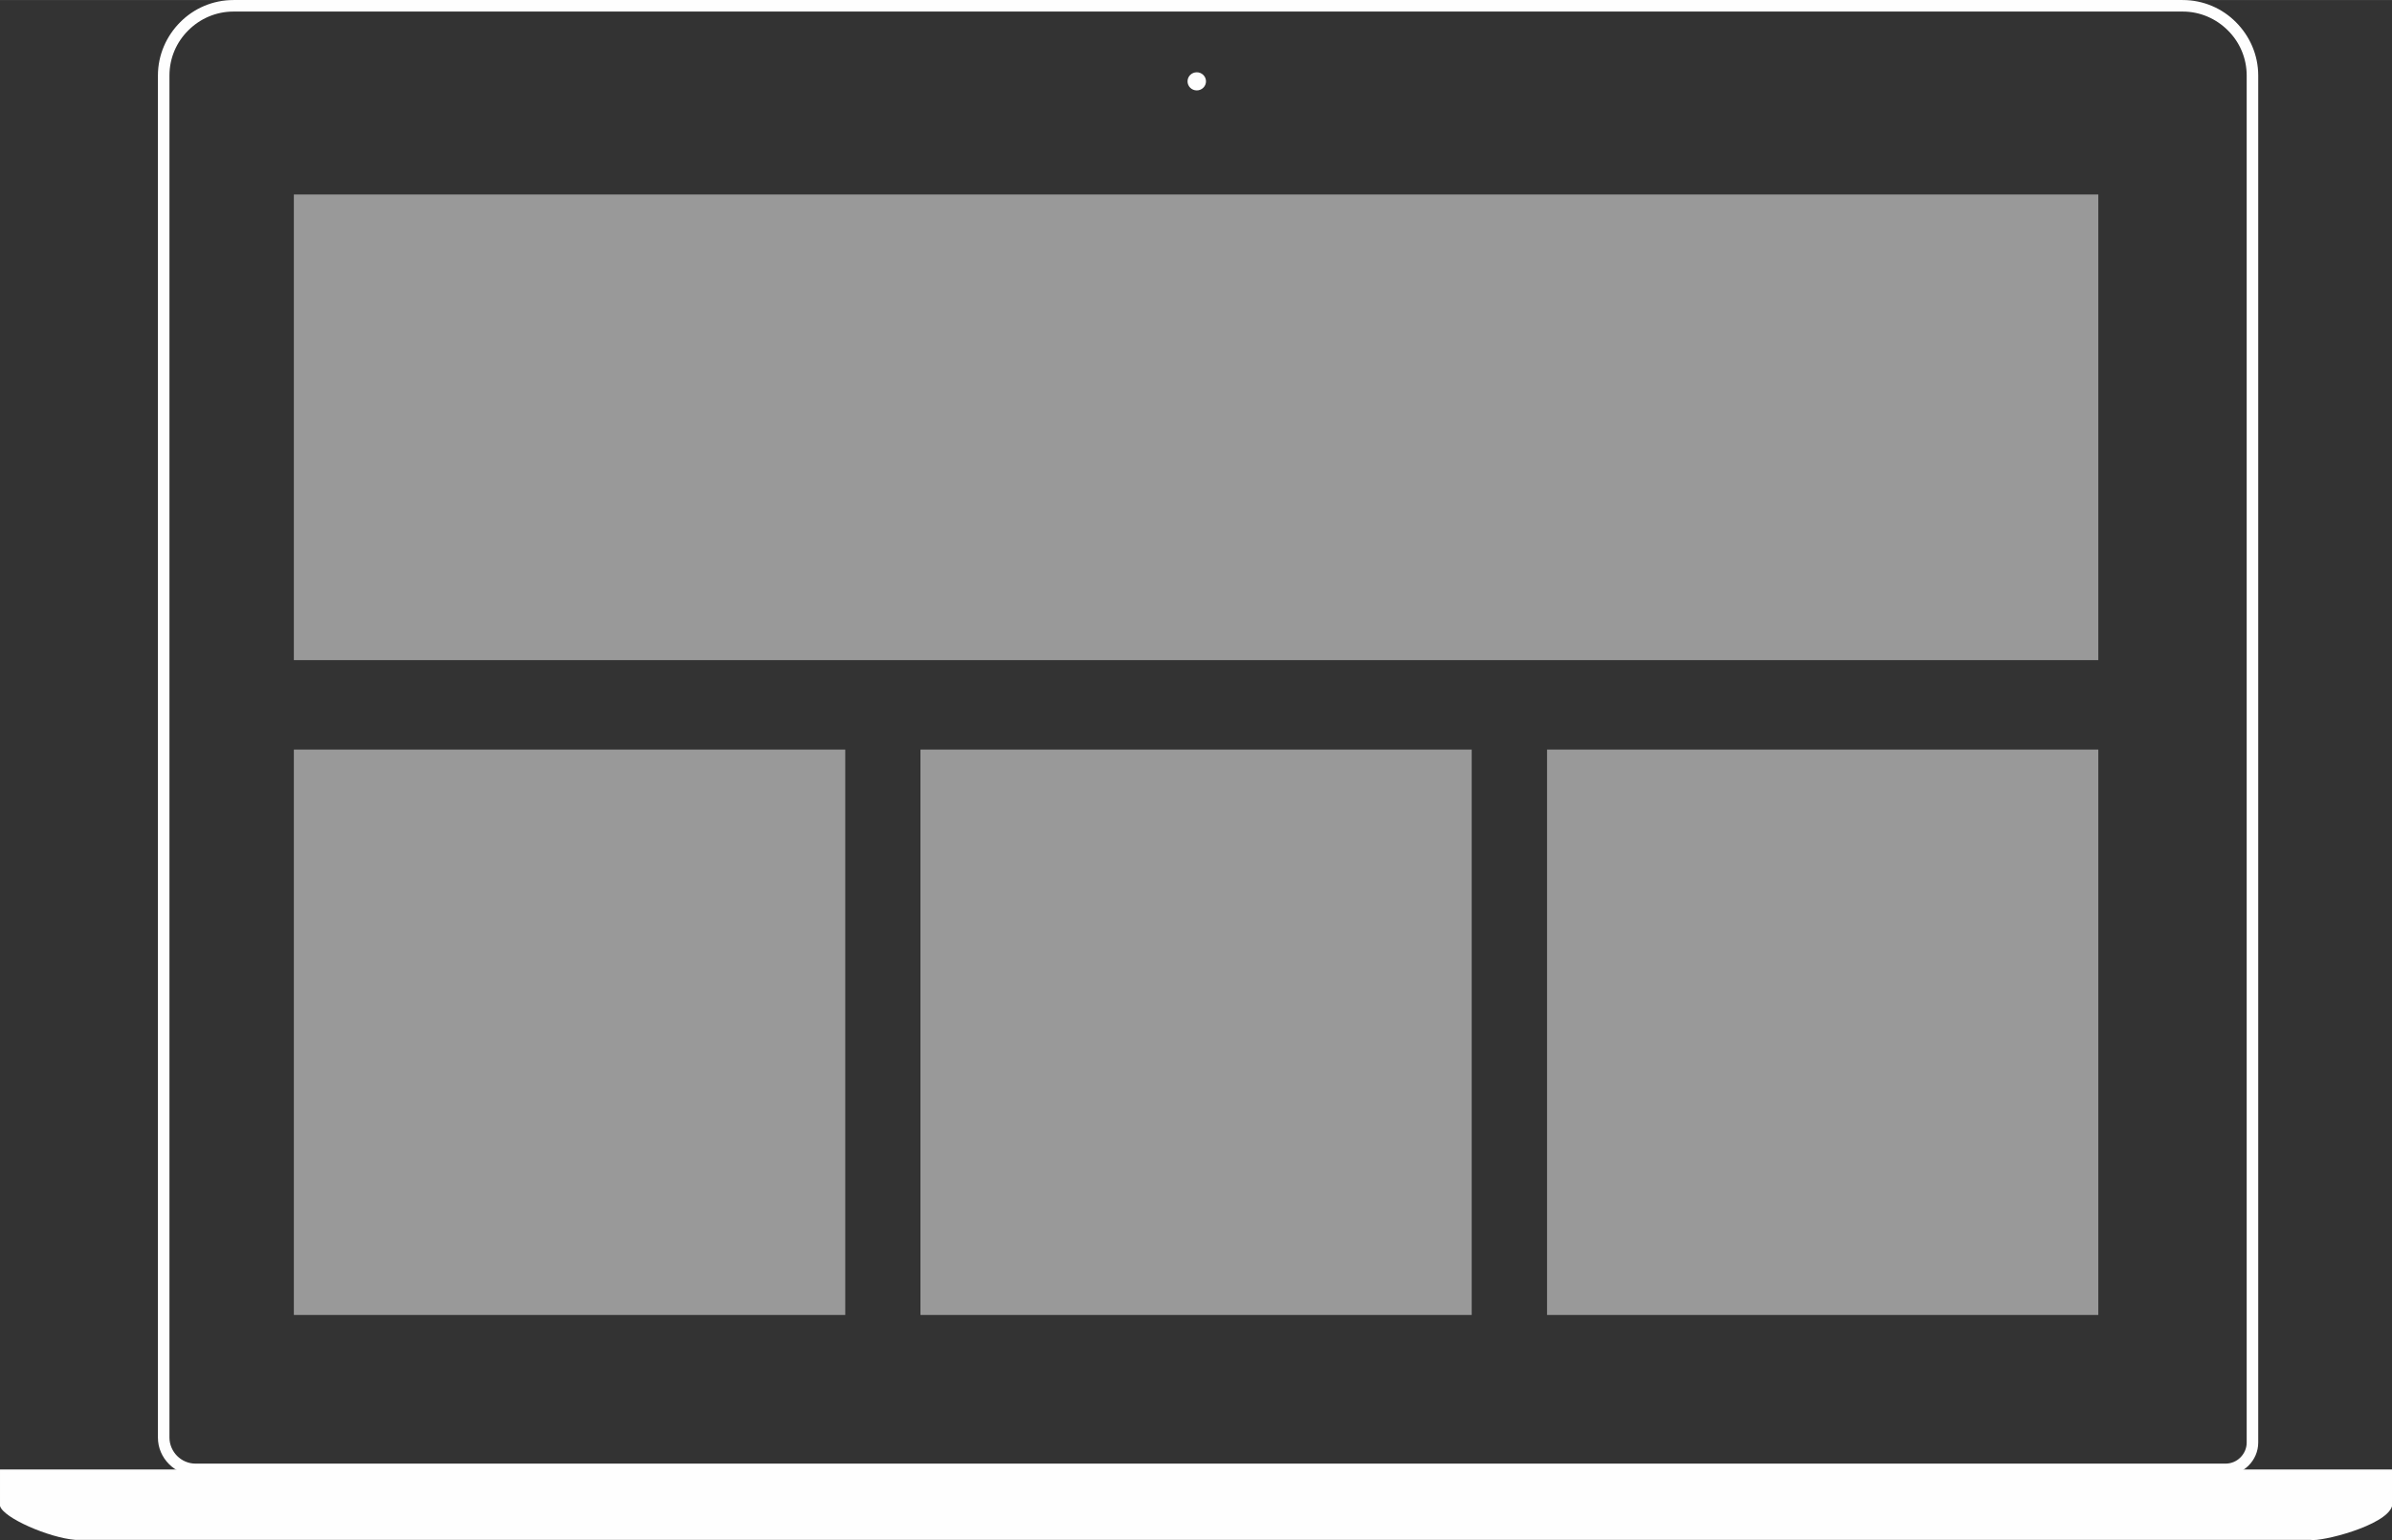 <?xml version="1.0" encoding="UTF-8"?>
<!DOCTYPE svg PUBLIC "-//W3C//DTD SVG 1.1//EN" "http://www.w3.org/Graphics/SVG/1.1/DTD/svg11.dtd">
<!-- Creator: CorelDRAW X7 -->
<svg xmlns="http://www.w3.org/2000/svg" xml:space="preserve" width="155.56mm" height="100.184mm" version="1.1" style="shape-rendering:geometricPrecision; text-rendering:geometricPrecision; image-rendering:optimizeQuality; fill-rule:evenodd; clip-rule:evenodd"
viewBox="0 0 15556 10018"
 xmlns:xlink="http://www.w3.org/1999/xlink">
 <rect x="0" y="0" width="15556" height="10018" fill="#333333" stroke="none"/>
 <defs>
  <style type="text/css">
   <![CDATA[
    .fil0 {fill:#FEFEFE}
    .fil2 {fill:#FEFEFE;fill-rule:nonzero}
    .fil1 {fill:#FEFEFE;fill-opacity:0.502}
   ]]>
  </style>
 </defs>
 <g id="Слой_x0020_1">
  <g id="_708210720">
   <path class="fil0" d="M0 9559l15556 0 0 240c-41,127 -463,232 -530,218l-14536 0c-170,-13 -471,-144 -490,-221l0 -237z"/>
   <polygon class="fil1" points="1911,1265 13646,1265 13646,4294 1911,4294 "/>
   <polygon class="fil1" points="1911,4876 5497,4876 5497,8554 1911,8554 "/>
   <polygon class="fil1" points="5986,4876 9571,4876 9571,8554 5986,8554 "/>
   <polygon class="fil1" points="10061,4876 13646,4876 13646,8554 10061,8554 "/>
   <path class="fil2" d="M1518 0l12677 0c135,0 258,55 346,144 89,89 145,212 145,347l0 8893c0,58 -24,111 -63,150 -38,38 -91,62 -150,62l-13201 0c-67,0 -129,-27 -173,-72 -44,-44 -72,-105 -72,-172l0 -8861c0,-135 56,-258 145,-347 88,-89 211,-144 346,-144zm12677 75l-12677 0c-114,0 -218,47 -293,122 -76,75 -123,179 -123,294l0 8861c0,46 20,89 50,119 31,31 73,50 120,50l13201 0c38,0 72,-15 97,-40 25,-25 41,-59 41,-97l0 -8893c0,-115 -47,-219 -123,-294 -75,-75 -179,-122 -293,-122z"/>
   <ellipse class="fil0" cx="7783" cy="529" rx="60" ry="59"/>
  </g>
 </g>
</svg>
